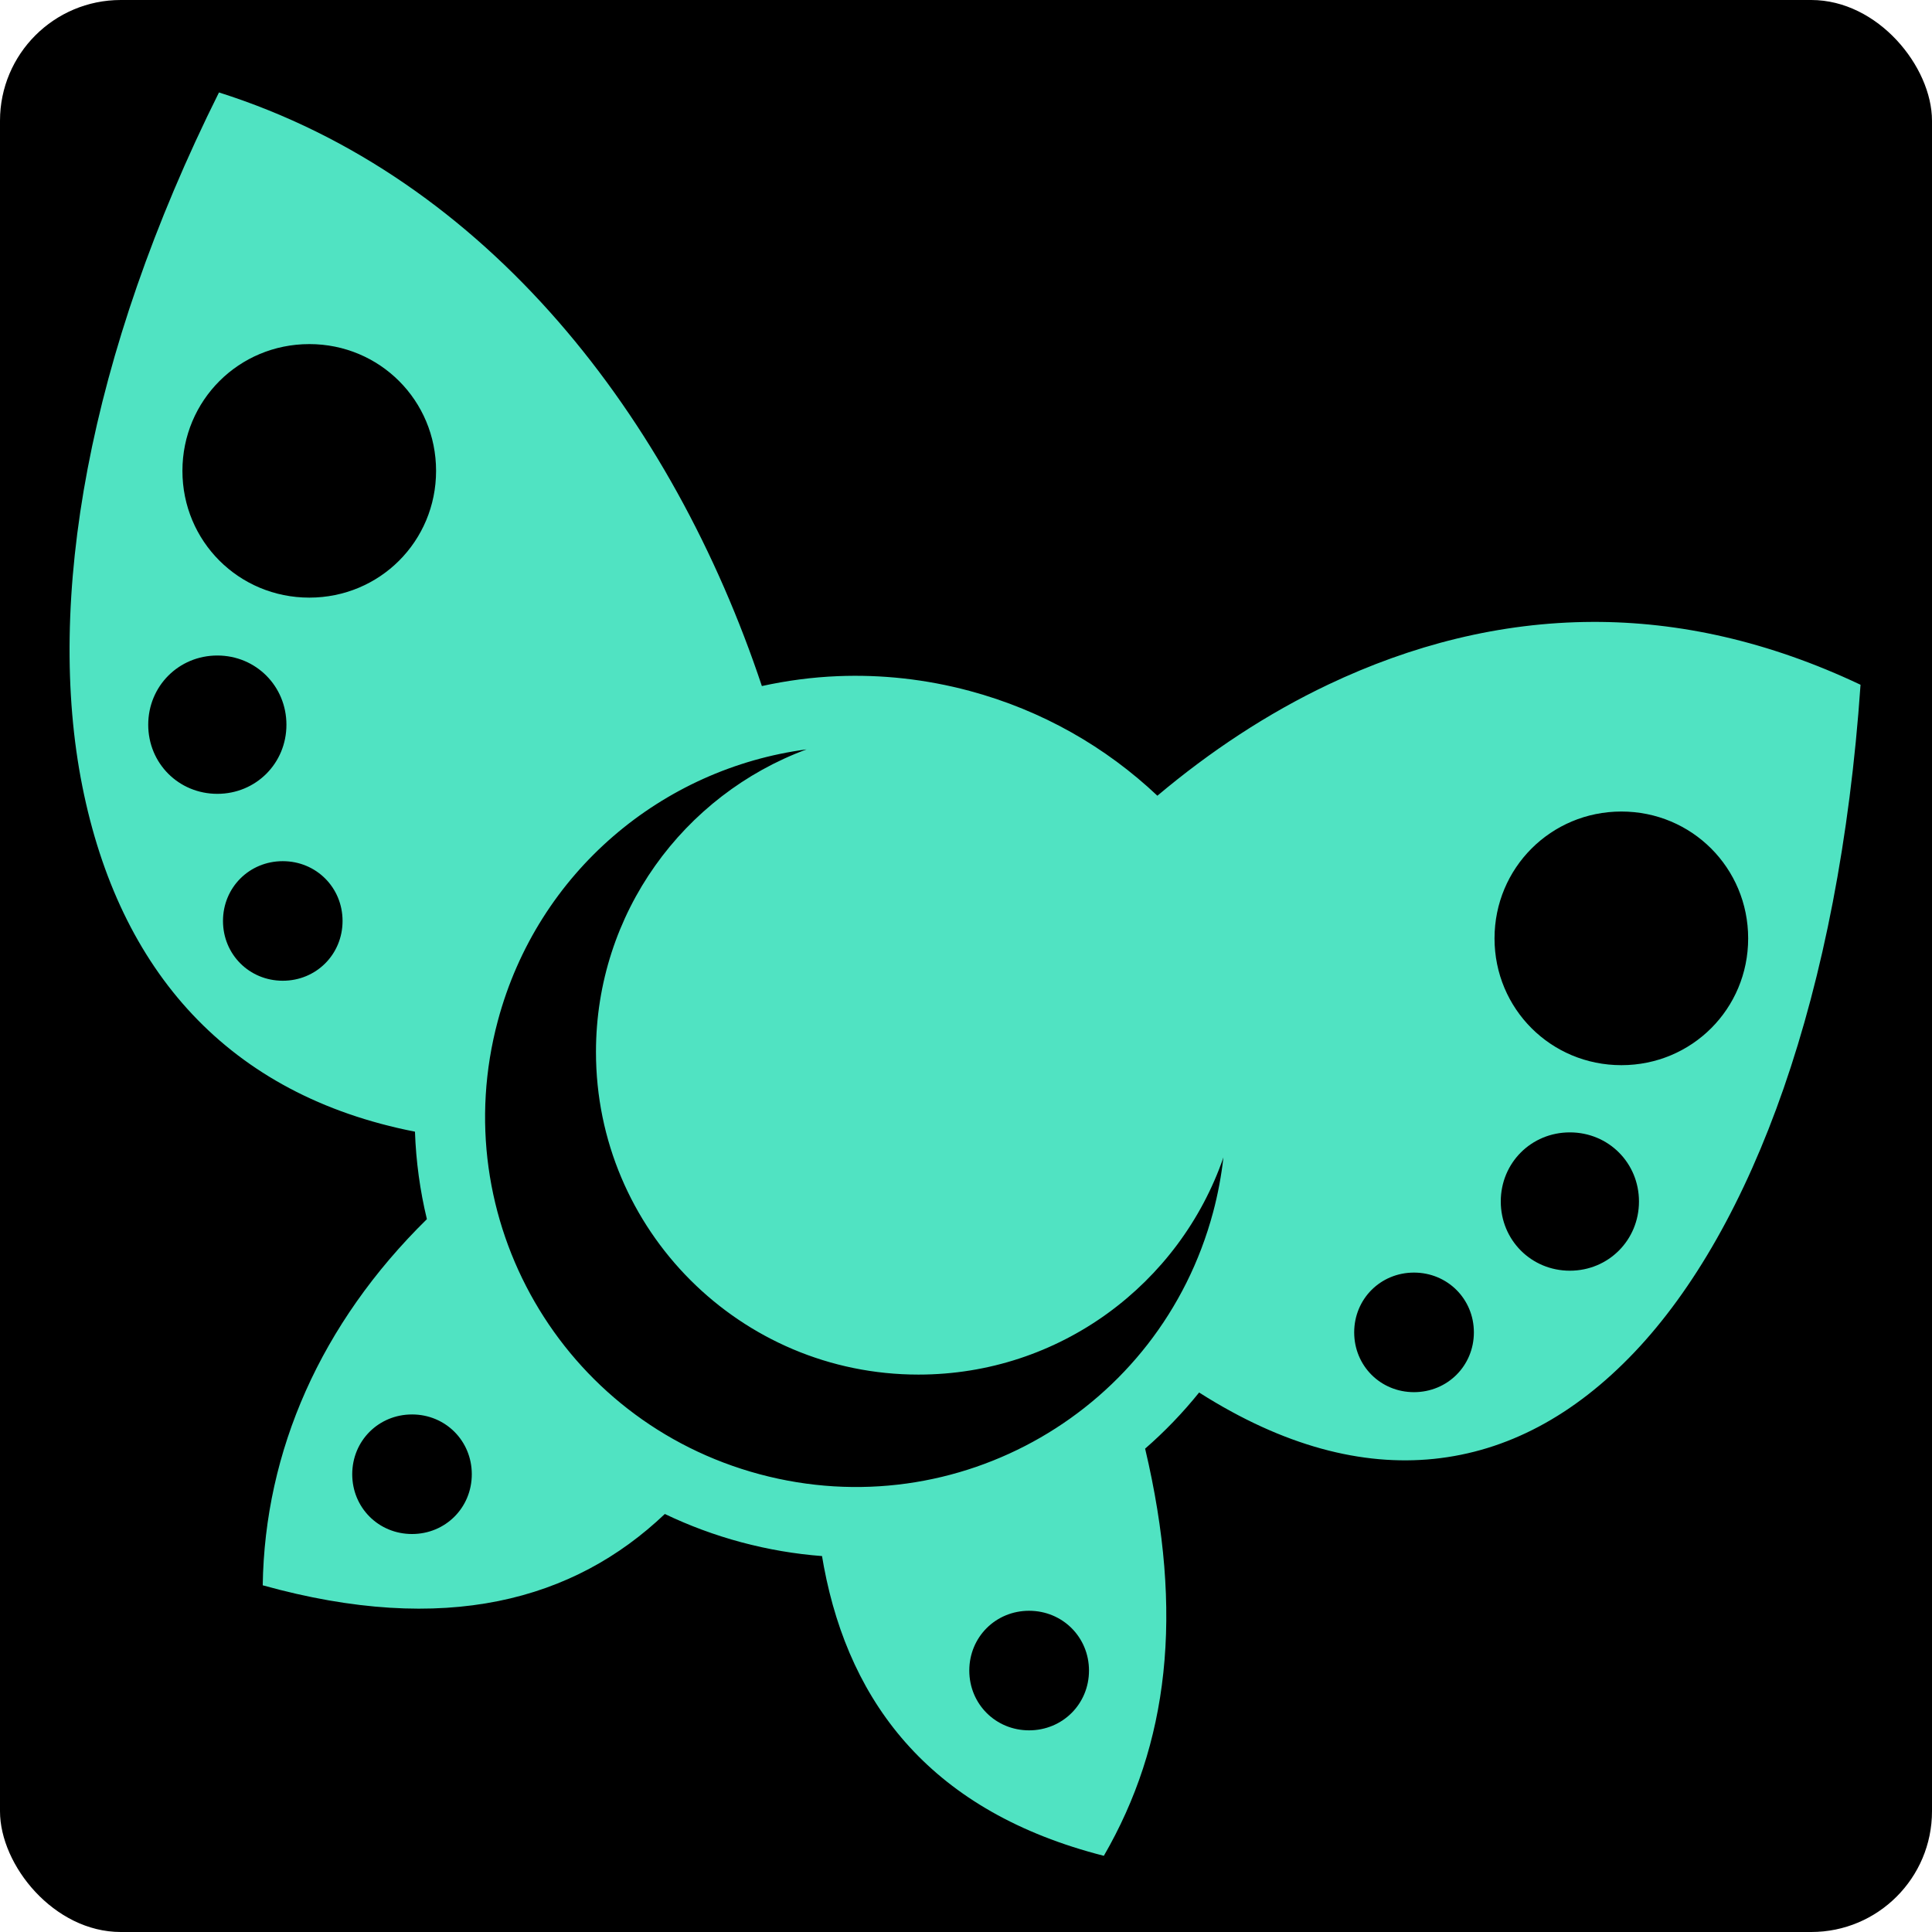 <svg style="height: 512px; width: 512px;" xmlns="http://www.w3.org/2000/svg" viewBox="0 0 512 512"><defs><filter id="shadow-1" height="300%" width="300%" x="-100%" y="-100%"><feFlood flood-color="rgba(255, 255, 255, 1)" result="flood"></feFlood><feComposite in="flood" in2="SourceGraphic" operator="atop" result="composite"></feComposite><feGaussianBlur in="composite" stdDeviation="15" result="blur"></feGaussianBlur><feOffset dx="0" dy="0" result="offset"></feOffset><feComposite in="SourceGraphic" in2="offset" operator="over"></feComposite></filter></defs><rect fill="#000" fill-opacity="1" height="512" width="512" rx="32" ry="32"></rect><g class="" style="" transform="translate(0,0)"><path d="M58.03 24.5C23.27 94.19 12.043 159.392 21.813 208.344c9.777 48.98 38.724 81.862 88.157 91.562.273 7.875 1.34 15.623 3.155 23.156.002.01-.002.022 0 .032-28.127 27.637-42.97 61.425-43.5 97.03 48.38 13.457 82.514 3.99 106.563-18.905 6.406 3.07 13.175 5.595 20.28 7.5 7.128 1.91 14.27 3.113 21.376 3.655.156.957.32 1.9.5 2.844C225.29 452 247.24 480.26 292.53 491.81c17.09-29.536 21.327-63.994 10.94-107.906 5.174-4.5 9.967-9.482 14.31-14.875 22.468 14.3 43.262 19.52 62.158 17.595 19.33-1.97 37.185-11.402 53.218-28.28 31.266-32.916 54.233-94.763 59.906-176.876-24.374-11.548-48.163-16.737-71-16.657-24.58.086-48.055 6.17-70.03 16.593-16.08 7.626-31.292 17.67-45.313 29.47-13.61-12.85-30.473-22.608-49.783-27.782-11.663-3.125-23.398-4.37-34.875-3.906-6.836.276-13.57 1.18-20.156 2.625C178.323 111.115 129.416 47.12 58.03 24.5zm23.94 66.688c18.666 0 33.593 14.926 33.593 33.593 0 18.672-14.926 33.595-33.594 33.595-18.67 0-33.626-14.926-33.626-33.594 0-18.666 14.957-33.593 33.625-33.593zm-24.376 82.53c10.23 0 18.312 8.116 18.312 18.345 0 10.228-8.083 18.312-18.312 18.312-10.23 0-18.313-8.08-18.313-18.313 0-10.228 8.085-18.343 18.314-18.343zm156.156 24.876c-32.586 12.06-55.813 43.41-55.813 80.187 0 47.21 38.26 85.5 85.47 85.5 37.43 0 69.24-24.062 80.812-57.56-.55 4.852-1.448 9.728-2.75 14.592-14.055 52.448-67.71 83.43-120.158 69.375-52.447-14.053-83.428-67.74-69.375-120.187 10.592-39.528 43.698-66.854 81.813-71.906zm215.938 16.47c18.667 0 33.593 14.956 33.593 33.624 0 18.67-14.924 33.593-33.592 33.593s-33.625-14.925-33.625-33.592c0-18.668 14.957-33.625 33.625-33.625zm-354.75 13.155c8.86 0 15.843 6.982 15.843 15.843 0 8.86-6.982 15.843-15.843 15.843-8.86 0-15.843-6.98-15.843-15.844 0-8.86 6.983-15.843 15.843-15.843zm341.093 71.874c10.23 0 18.314 8.083 18.314 18.312 0 10.232-8.083 18.344-18.313 18.344-10.228 0-18.31-8.115-18.31-18.344 0-10.23 8.082-18.312 18.31-18.312zm-41.31 37.156c8.86 0 15.874 6.983 15.874 15.844 0 8.863-7.014 15.844-15.875 15.844-8.862 0-15.845-6.984-15.845-15.844s6.983-15.844 15.844-15.844zm-265.533 37.594c8.86 0 15.844 6.983 15.844 15.844 0 8.862-6.98 15.843-15.843 15.843-8.86 0-15.843-6.982-15.843-15.842s6.983-15.844 15.844-15.844zm163.532 52.03c8.86 0 15.874 6.984 15.874 15.845 0 8.862-7.014 15.842-15.875 15.842-8.862 0-15.845-6.983-15.845-15.843 0-8.862 6.983-15.845 15.844-15.845z" fill="#50e3c2" fill-opacity="1" filter="url(#shadow-1)"></path></g></svg>